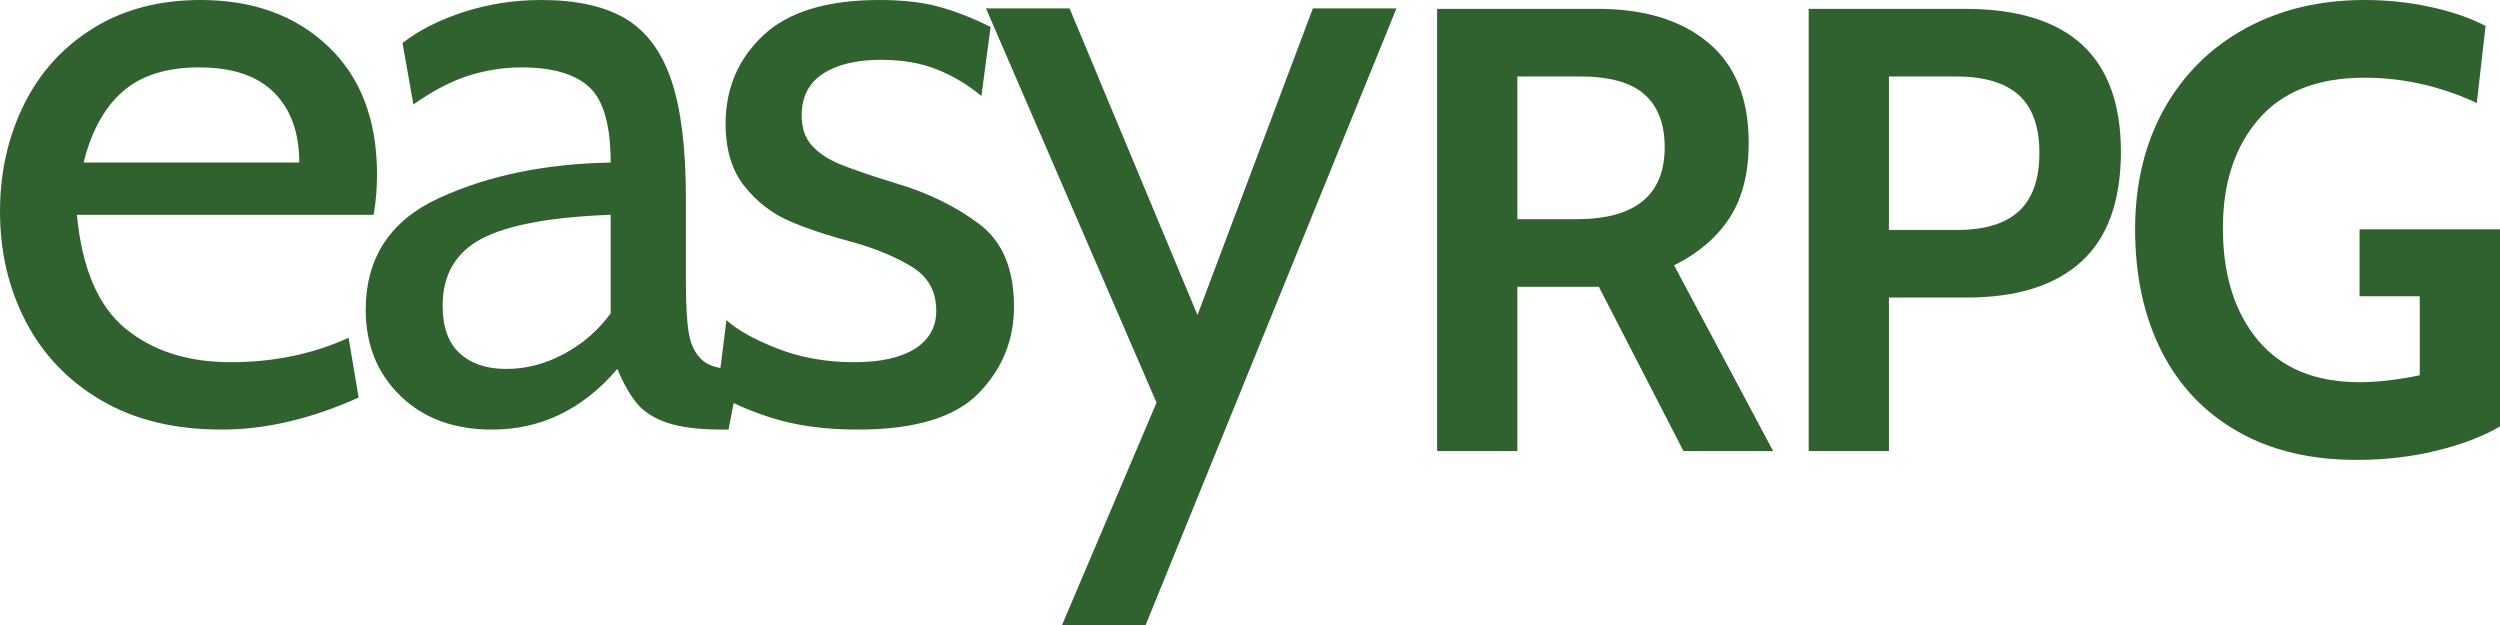 <?xml version="1.0" encoding="utf-8"?>
<svg viewBox="0 0 264 66" xmlns="http://www.w3.org/2000/svg">
  <path d="M 23.393 45.364 C 18.45 45.364 14.228 44.341 10.726 42.295 C 7.223 40.249 4.562 37.476 2.737 33.978 C 0.911 30.48 0 26.595 0 22.326 C 0 18.235 0.839 14.484 2.516 11.074 C 4.193 7.665 6.636 4.966 9.843 2.98 C 13.049 0.994 16.832 0 21.186 0 C 26.719 0 31.206 1.63 34.648 4.892 C 38.091 8.155 39.812 12.66 39.812 18.412 C 39.812 19.895 39.695 21.319 39.459 22.681 L 8.121 22.681 C 8.651 28.314 10.357 32.317 13.241 34.69 C 16.126 37.062 19.833 38.248 24.364 38.248 C 28.895 38.248 33.044 37.388 36.811 35.669 L 37.87 41.983 C 32.867 44.236 28.043 45.364 23.393 45.364 Z M 8.828 17.167 L 31.603 17.167 C 31.603 14.025 30.72 11.563 28.954 9.784 C 27.189 8.006 24.541 7.116 21.01 7.116 C 17.596 7.116 14.919 7.961 12.977 9.651 C 11.034 11.341 9.651 13.847 8.828 17.167 Z M 51.95 45.364 C 47.949 45.364 44.727 44.178 42.284 41.806 C 39.841 39.433 38.621 36.409 38.621 32.733 C 38.621 27.218 41.209 23.276 46.389 20.903 C 51.569 18.53 57.6 17.285 64.486 17.167 C 64.486 13.253 63.735 10.6 62.234 9.207 C 60.734 7.812 58.335 7.116 55.04 7.116 C 53.215 7.116 51.392 7.398 49.567 7.961 C 47.742 8.523 45.771 9.546 43.652 11.029 L 42.505 4.536 C 44.27 3.173 46.449 2.075 49.037 1.245 C 51.626 0.416 54.334 0 57.159 0 C 60.866 0 63.823 0.652 66.03 1.957 C 68.237 3.263 69.855 5.426 70.886 8.45 C 71.916 11.475 72.43 15.626 72.43 20.903 L 72.43 29.797 C 72.43 32.17 72.534 33.963 72.739 35.179 C 72.945 36.395 73.401 37.329 74.108 37.981 C 74.814 38.632 75.902 38.96 77.374 38.96 L 78.168 38.96 L 76.932 45.364 L 76.314 45.364 C 73.843 45.364 71.901 45.126 70.488 44.652 C 69.076 44.178 68.001 43.496 67.266 42.606 C 66.531 41.716 65.838 40.5 65.192 38.96 C 61.544 43.229 57.13 45.364 51.95 45.364 Z M 53.451 38.96 C 55.57 38.96 57.615 38.426 59.586 37.358 C 61.557 36.291 63.19 34.868 64.486 33.089 L 64.486 22.681 C 58.13 22.919 53.583 23.765 50.847 25.217 C 48.11 26.669 46.742 29.026 46.742 32.288 C 46.742 34.541 47.345 36.218 48.552 37.314 C 49.759 38.41 51.392 38.96 53.451 38.96 Z M 90.571 45.364 C 87.157 45.364 84.171 44.963 81.611 44.163 C 79.051 43.362 77.094 42.488 75.741 41.539 L 76.712 33.801 C 77.888 34.868 79.698 35.875 82.141 36.824 C 84.584 37.775 87.276 38.248 90.218 38.248 C 92.983 38.248 95.117 37.775 96.618 36.824 C 98.119 35.875 98.869 34.541 98.869 32.822 C 98.869 30.805 98.046 29.279 96.397 28.242 C 94.749 27.203 92.69 26.329 90.218 25.617 C 87.51 24.905 85.23 24.15 83.377 23.349 C 81.523 22.548 79.934 21.319 78.61 19.658 C 77.286 17.996 76.623 15.803 76.623 13.076 C 76.623 9.34 77.948 6.226 80.596 3.736 C 83.244 1.245 87.334 0 92.866 0 C 95.398 0 97.545 0.251 99.31 0.756 C 101.076 1.261 102.841 1.957 104.607 2.847 L 103.636 10.14 C 102.223 8.955 100.663 8.021 98.957 7.338 C 97.251 6.655 95.278 6.316 93.043 6.316 C 90.454 6.316 88.408 6.804 86.908 7.783 C 85.407 8.761 84.657 10.229 84.657 12.186 C 84.657 13.491 85.01 14.543 85.716 15.344 C 86.422 16.144 87.422 16.811 88.717 17.345 C 90.013 17.878 92.012 18.561 94.72 19.391 C 98.074 20.398 100.972 21.821 103.415 23.66 C 105.858 25.499 107.079 28.404 107.079 32.377 C 107.079 35.935 105.827 38.989 103.327 41.539 C 100.826 44.089 96.574 45.364 90.571 45.364 Z M 112.154 66 L 122.13 42.517 L 104.121 0.89 L 112.949 0.89 L 126.455 33.267 L 138.637 0.89 L 147.465 0.89 L 120.982 66 L 112.154 66 Z" style="#306230-space: pre; fill: rgb(48, 98, 48);"/>
  <path d="M 151.757 47.632 L 151.757 0.934 L 168.706 0.934 C 173.65 0.934 177.549 2.128 180.403 4.514 C 183.243 6.887 184.662 10.407 184.662 15.077 C 184.662 18.324 183.978 20.985 182.61 23.06 C 181.241 25.121 179.299 26.773 176.783 28.019 L 187.244 47.632 L 177.777 47.632 L 168.839 30.287 L 168.508 30.287 L 160.232 30.287 L 160.232 47.632 L 151.757 47.632 Z M 160.232 23.149 L 166.455 23.149 C 172.679 23.149 175.79 20.614 175.79 15.544 C 175.79 13.098 175.084 11.245 173.672 9.984 C 172.259 8.71 169.964 8.072 166.786 8.072 L 160.232 8.072 L 160.232 23.149 Z M 190.996 47.632 L 190.996 0.934 L 207.481 0.934 C 218.472 0.934 223.967 5.959 223.967 16.011 C 223.967 21.214 222.577 25.084 219.796 27.619 C 217.015 30.154 212.977 31.421 207.68 31.421 L 199.47 31.421 L 199.47 47.632 L 190.996 47.632 Z M 199.47 24.283 L 206.687 24.283 C 209.6 24.283 211.778 23.616 213.219 22.281 C 214.647 20.947 215.36 18.902 215.36 16.144 C 215.36 13.387 214.632 11.348 213.175 10.029 C 211.719 8.724 209.49 8.072 206.488 8.072 L 199.47 8.072 L 199.47 24.283 Z M 248.839 48.566 C 243.983 48.566 239.806 47.566 236.303 45.563 C 232.788 43.562 230.102 40.732 228.248 37.069 C 226.394 33.393 225.468 29.108 225.468 24.216 C 225.468 19.413 226.489 15.173 228.535 11.497 C 230.594 7.834 233.457 5.004 237.12 3.002 C 240.783 1.001 244.977 0 249.699 0 C 252.083 0 254.4 0.245 256.651 0.734 C 258.902 1.223 260.844 1.89 262.477 2.735 L 261.55 10.874 C 257.71 9.095 253.76 8.205 249.699 8.205 C 244.756 8.205 241.026 9.666 238.51 12.586 C 235.994 15.492 234.737 19.324 234.737 24.083 C 234.737 29.019 235.972 32.971 238.444 35.935 C 240.916 38.886 244.491 40.36 249.17 40.36 C 251.068 40.36 253.186 40.115 255.526 39.627 L 255.526 31.288 L 249.17 31.288 L 249.17 24.216 L 264 24.216 L 264 45.03 C 262.279 46.053 260.078 46.898 257.401 47.566 C 254.738 48.233 251.884 48.566 248.839 48.566 Z" style="#306230-space: pre; fill: rgb(48, 98, 48);"/>
</svg>